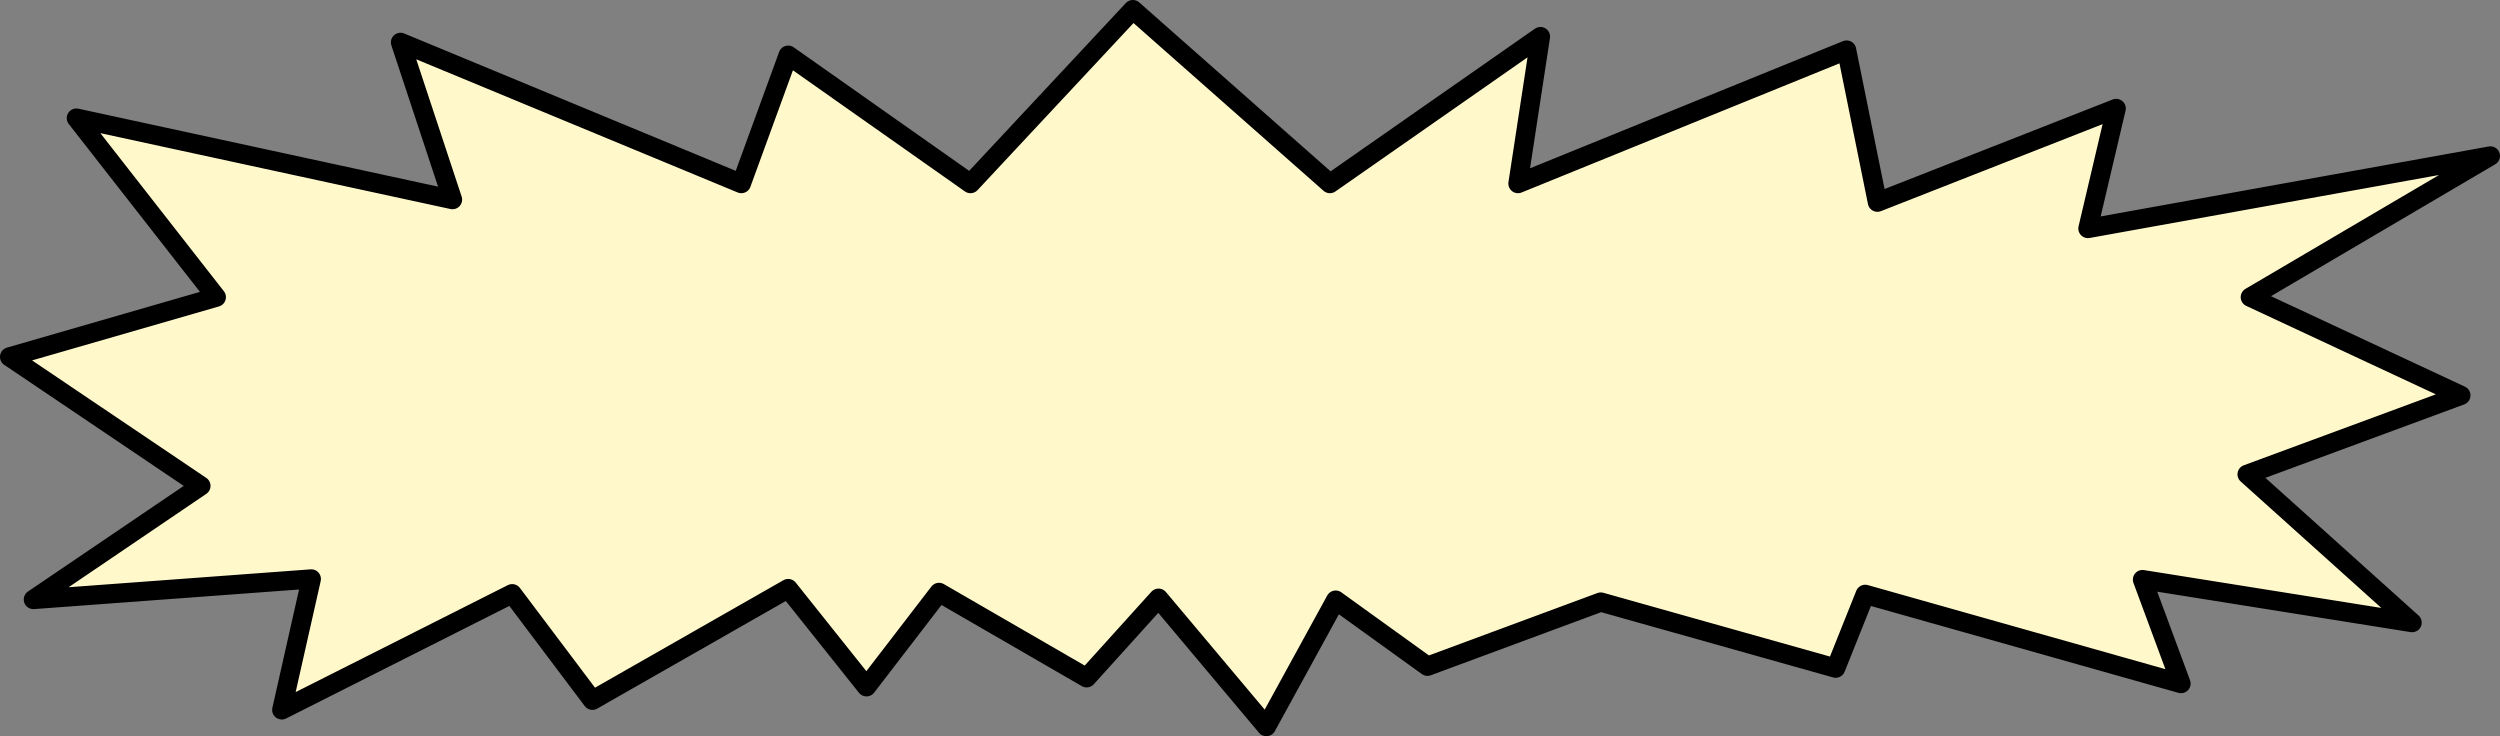 <?xml version="1.0" encoding="UTF-8" standalone="no"?>
<svg xmlns:xlink="http://www.w3.org/1999/xlink" height="57.35px" width="194.75px" xmlns="http://www.w3.org/2000/svg">
  <rect width="100%" height="100%" fill="#808080" stroke="none"/>
  <g transform="matrix(1.0, 0.0, 0.0, 1.0, 97.35, 28.7)">
    <path d="M-91.4 -19.5 L-62.1 -13.15 -66.15 -25.4 -39.6 -14.4 -35.95 -24.4 -21.75 -14.4 -9.1 -27.95 6.25 -14.4 22.65 -25.85 20.9 -14.4 46.5 -24.8 48.9 -12.95 67.5 -20.25 65.3 -10.9 96.65 -16.55 77.95 -5.55 94.35 2.1 77.7 8.25 90.55 19.8 69.55 16.45 72.55 24.55 47.95 17.6 45.65 23.35 27.35 18.2 13.85 23.2 6.7 18.05 1.3 27.9 -7.1 17.9 -12.7 24.1 -24.2 17.45 -29.85 24.8 -35.95 17.15 -51.2 25.85 -57.45 17.55 -75.4 26.6 -73.1 16.4 -94.75 18.0 -81.7 9.15 -96.6 -0.9 -80.5 -5.55 -91.4 -19.5" fill="#fff8cb" fill-rule="evenodd" stroke="none"/>
    <path d="M-91.4 -19.5 L-62.1 -13.15 -66.15 -25.4 -39.6 -14.4 -35.95 -24.4 -21.75 -14.4 -9.1 -27.95 6.25 -14.4 22.65 -25.85 20.9 -14.4 46.5 -24.8 48.9 -12.95 67.5 -20.25 65.3 -10.9 96.65 -16.55 77.95 -5.55 94.35 2.1 77.7 8.25 90.55 19.8 69.55 16.45 72.55 24.55 47.95 17.6 45.65 23.35 27.35 18.2 13.85 23.2 6.7 18.05 1.3 27.9 -7.1 17.9 -12.7 24.1 -24.2 17.45 -29.85 24.8 -35.95 17.15 -51.2 25.85 -57.45 17.55 -75.4 26.6 -73.1 16.4 -94.75 18.0 -81.7 9.15 -96.6 -0.9 -80.5 -5.55 -91.4 -19.5 Z" fill="none" stroke="#000000" stroke-linecap="round" stroke-linejoin="round" stroke-width="1.5"/>
  </g>
</svg>
